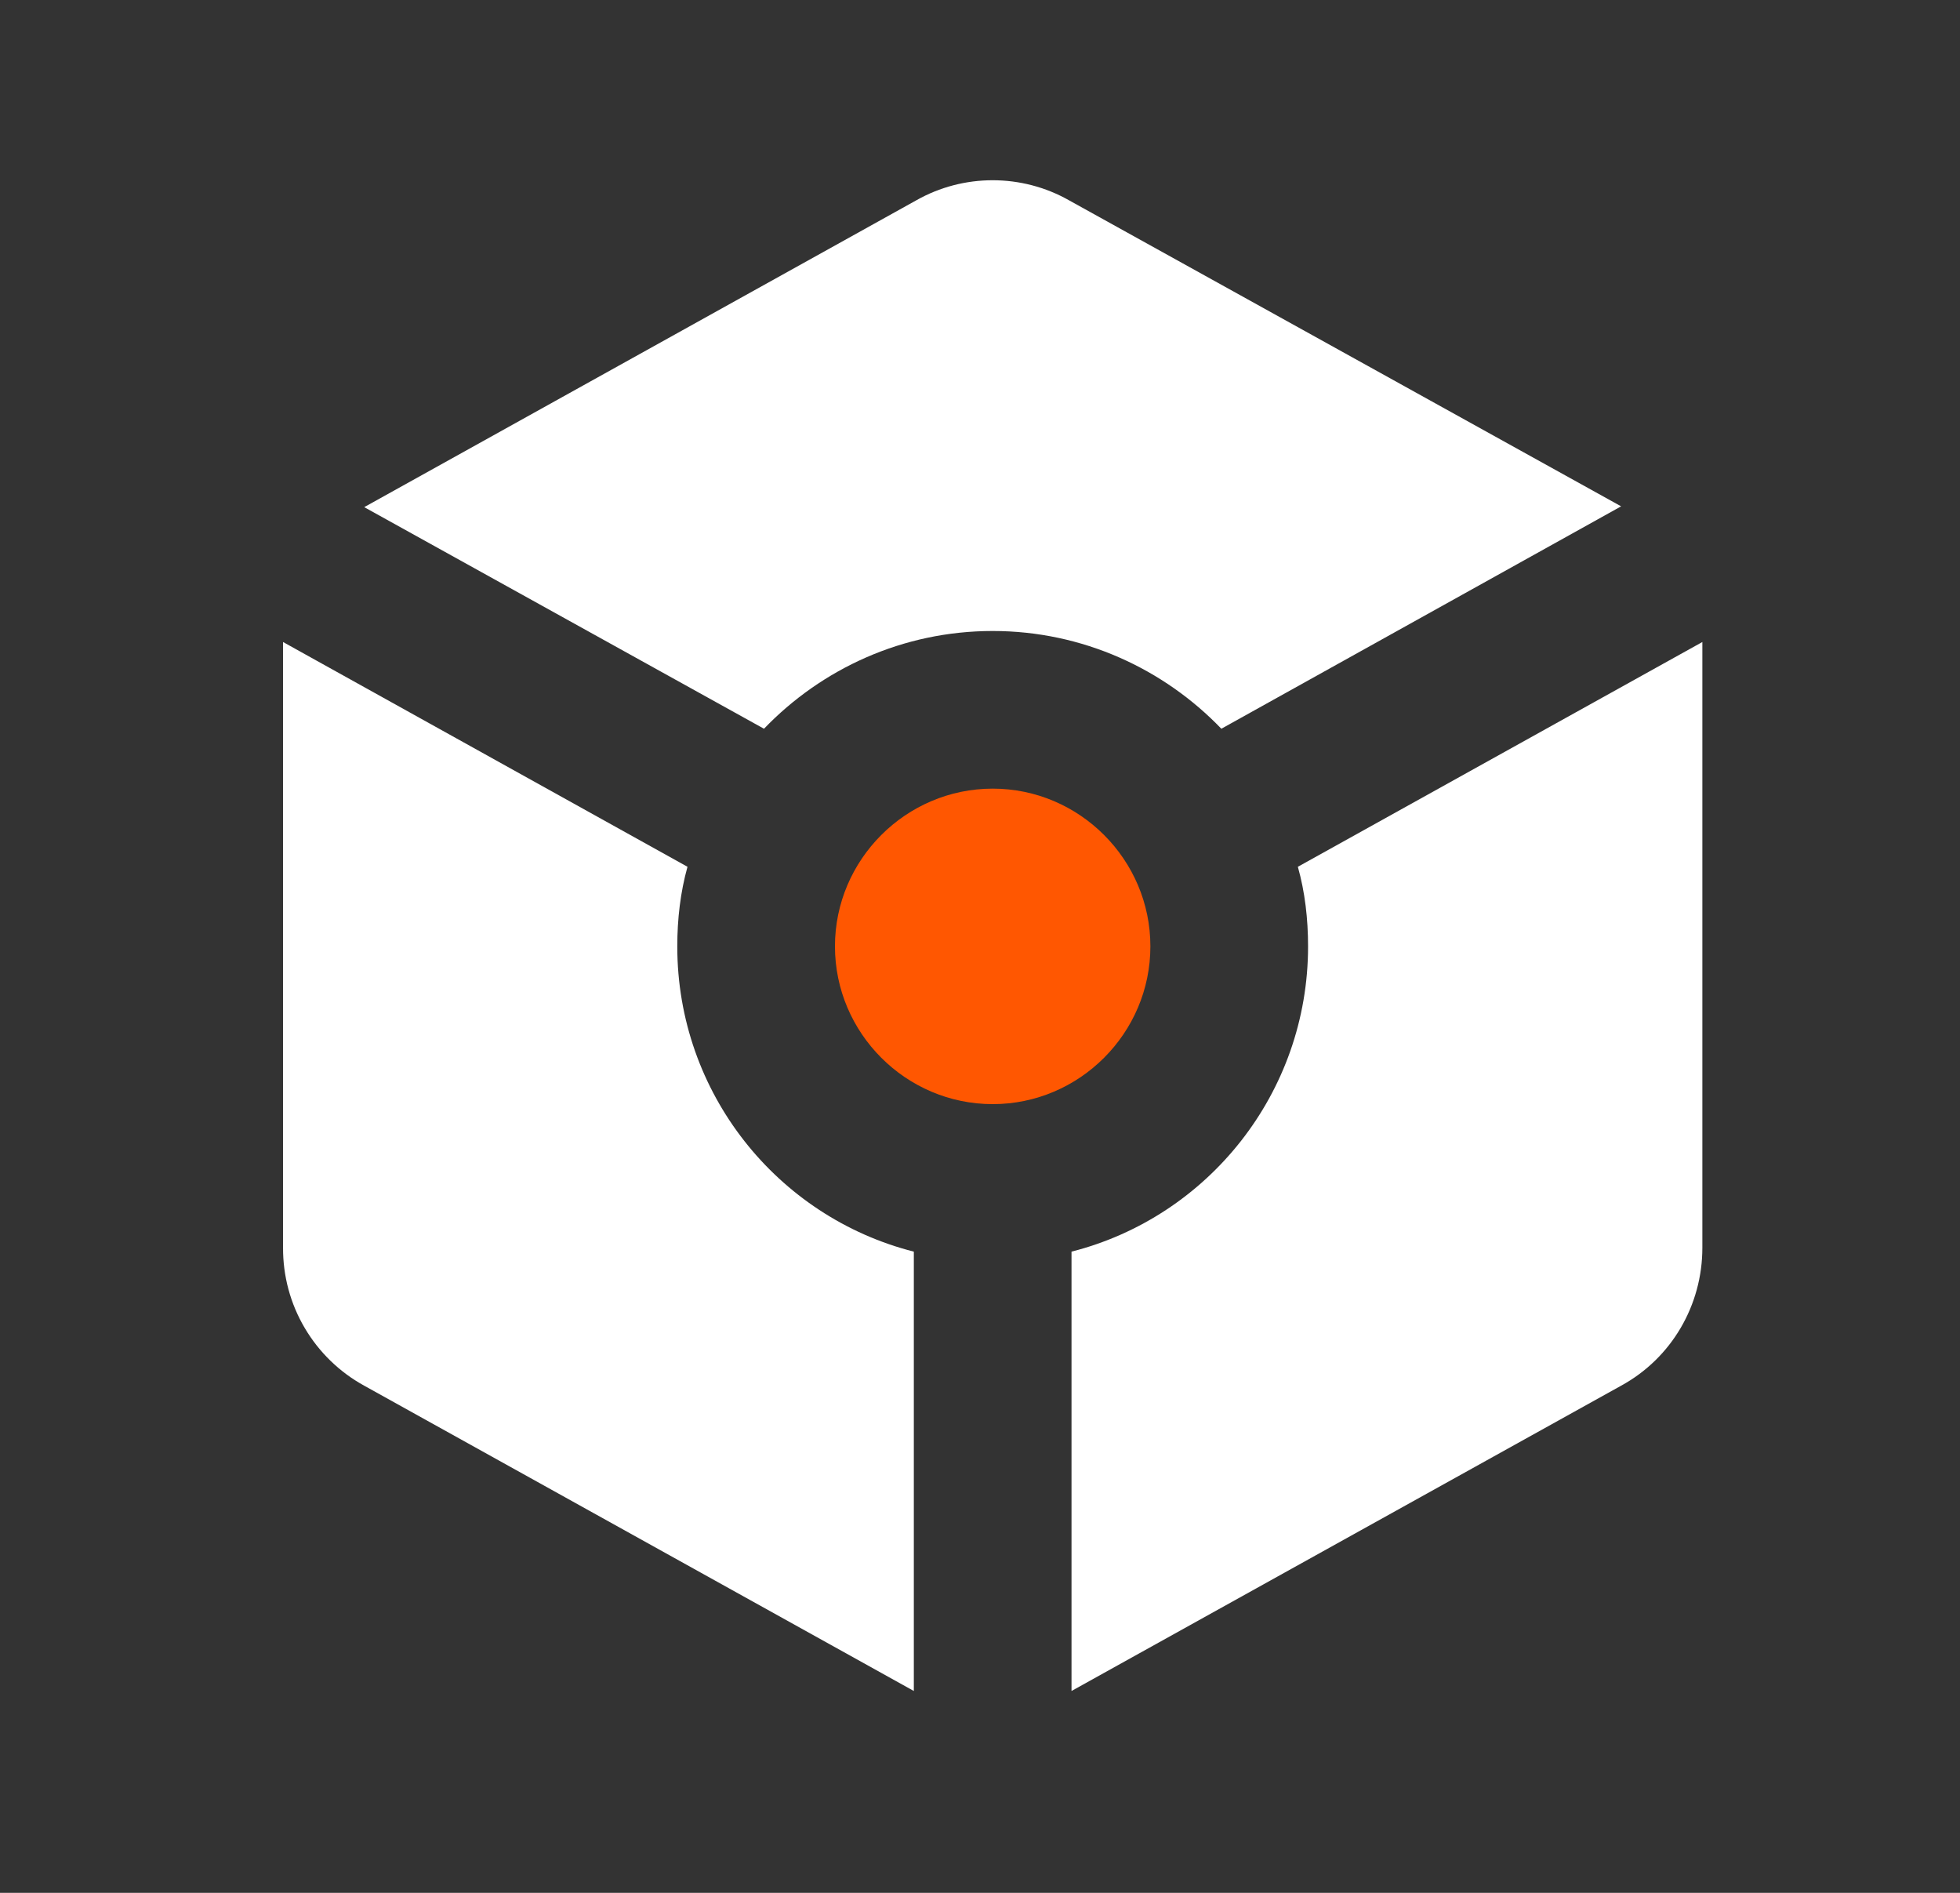<svg width="29" height="28" viewBox="0 0 29 28" fill="none" xmlns="http://www.w3.org/2000/svg">
<rect x="0" y="0" width="29" height="28" fill="#333333" stroke="none"/>
<g id="ic:round-token">
<path id="Vector" d="M15.819 2.964C15.119 2.567 14.256 2.567 13.556 2.964L5.389 7.502L11.304 10.78C12.156 9.894 13.357 9.334 14.688 9.334C16.017 9.334 17.219 9.894 18.071 10.78L23.986 7.49L15.819 2.964ZM4.188 9.497L10.172 12.822C10.068 13.195 10.021 13.592 10.021 14C10.021 16.17 11.502 18.002 13.521 18.515V25.014L5.389 20.498C5.024 20.298 4.719 20.002 4.508 19.643C4.296 19.284 4.186 18.874 4.188 18.457V9.497ZM15.854 25.014V18.515C17.872 18.002 19.354 16.17 19.354 14C19.354 13.592 19.308 13.195 19.203 12.822L25.188 9.497V18.457C25.188 19.308 24.733 20.09 23.986 20.498L15.854 25.014Z" fill="white"/>
<path id="Vector_2" d="M14.688 11.666C13.405 11.666 12.354 12.716 12.354 13.999C12.354 15.283 13.405 16.333 14.688 16.333C15.971 16.333 17.021 15.283 17.021 13.999C17.021 12.716 15.971 11.666 14.688 11.666Z" fill="#FF5701"/>
</g>
</svg>
